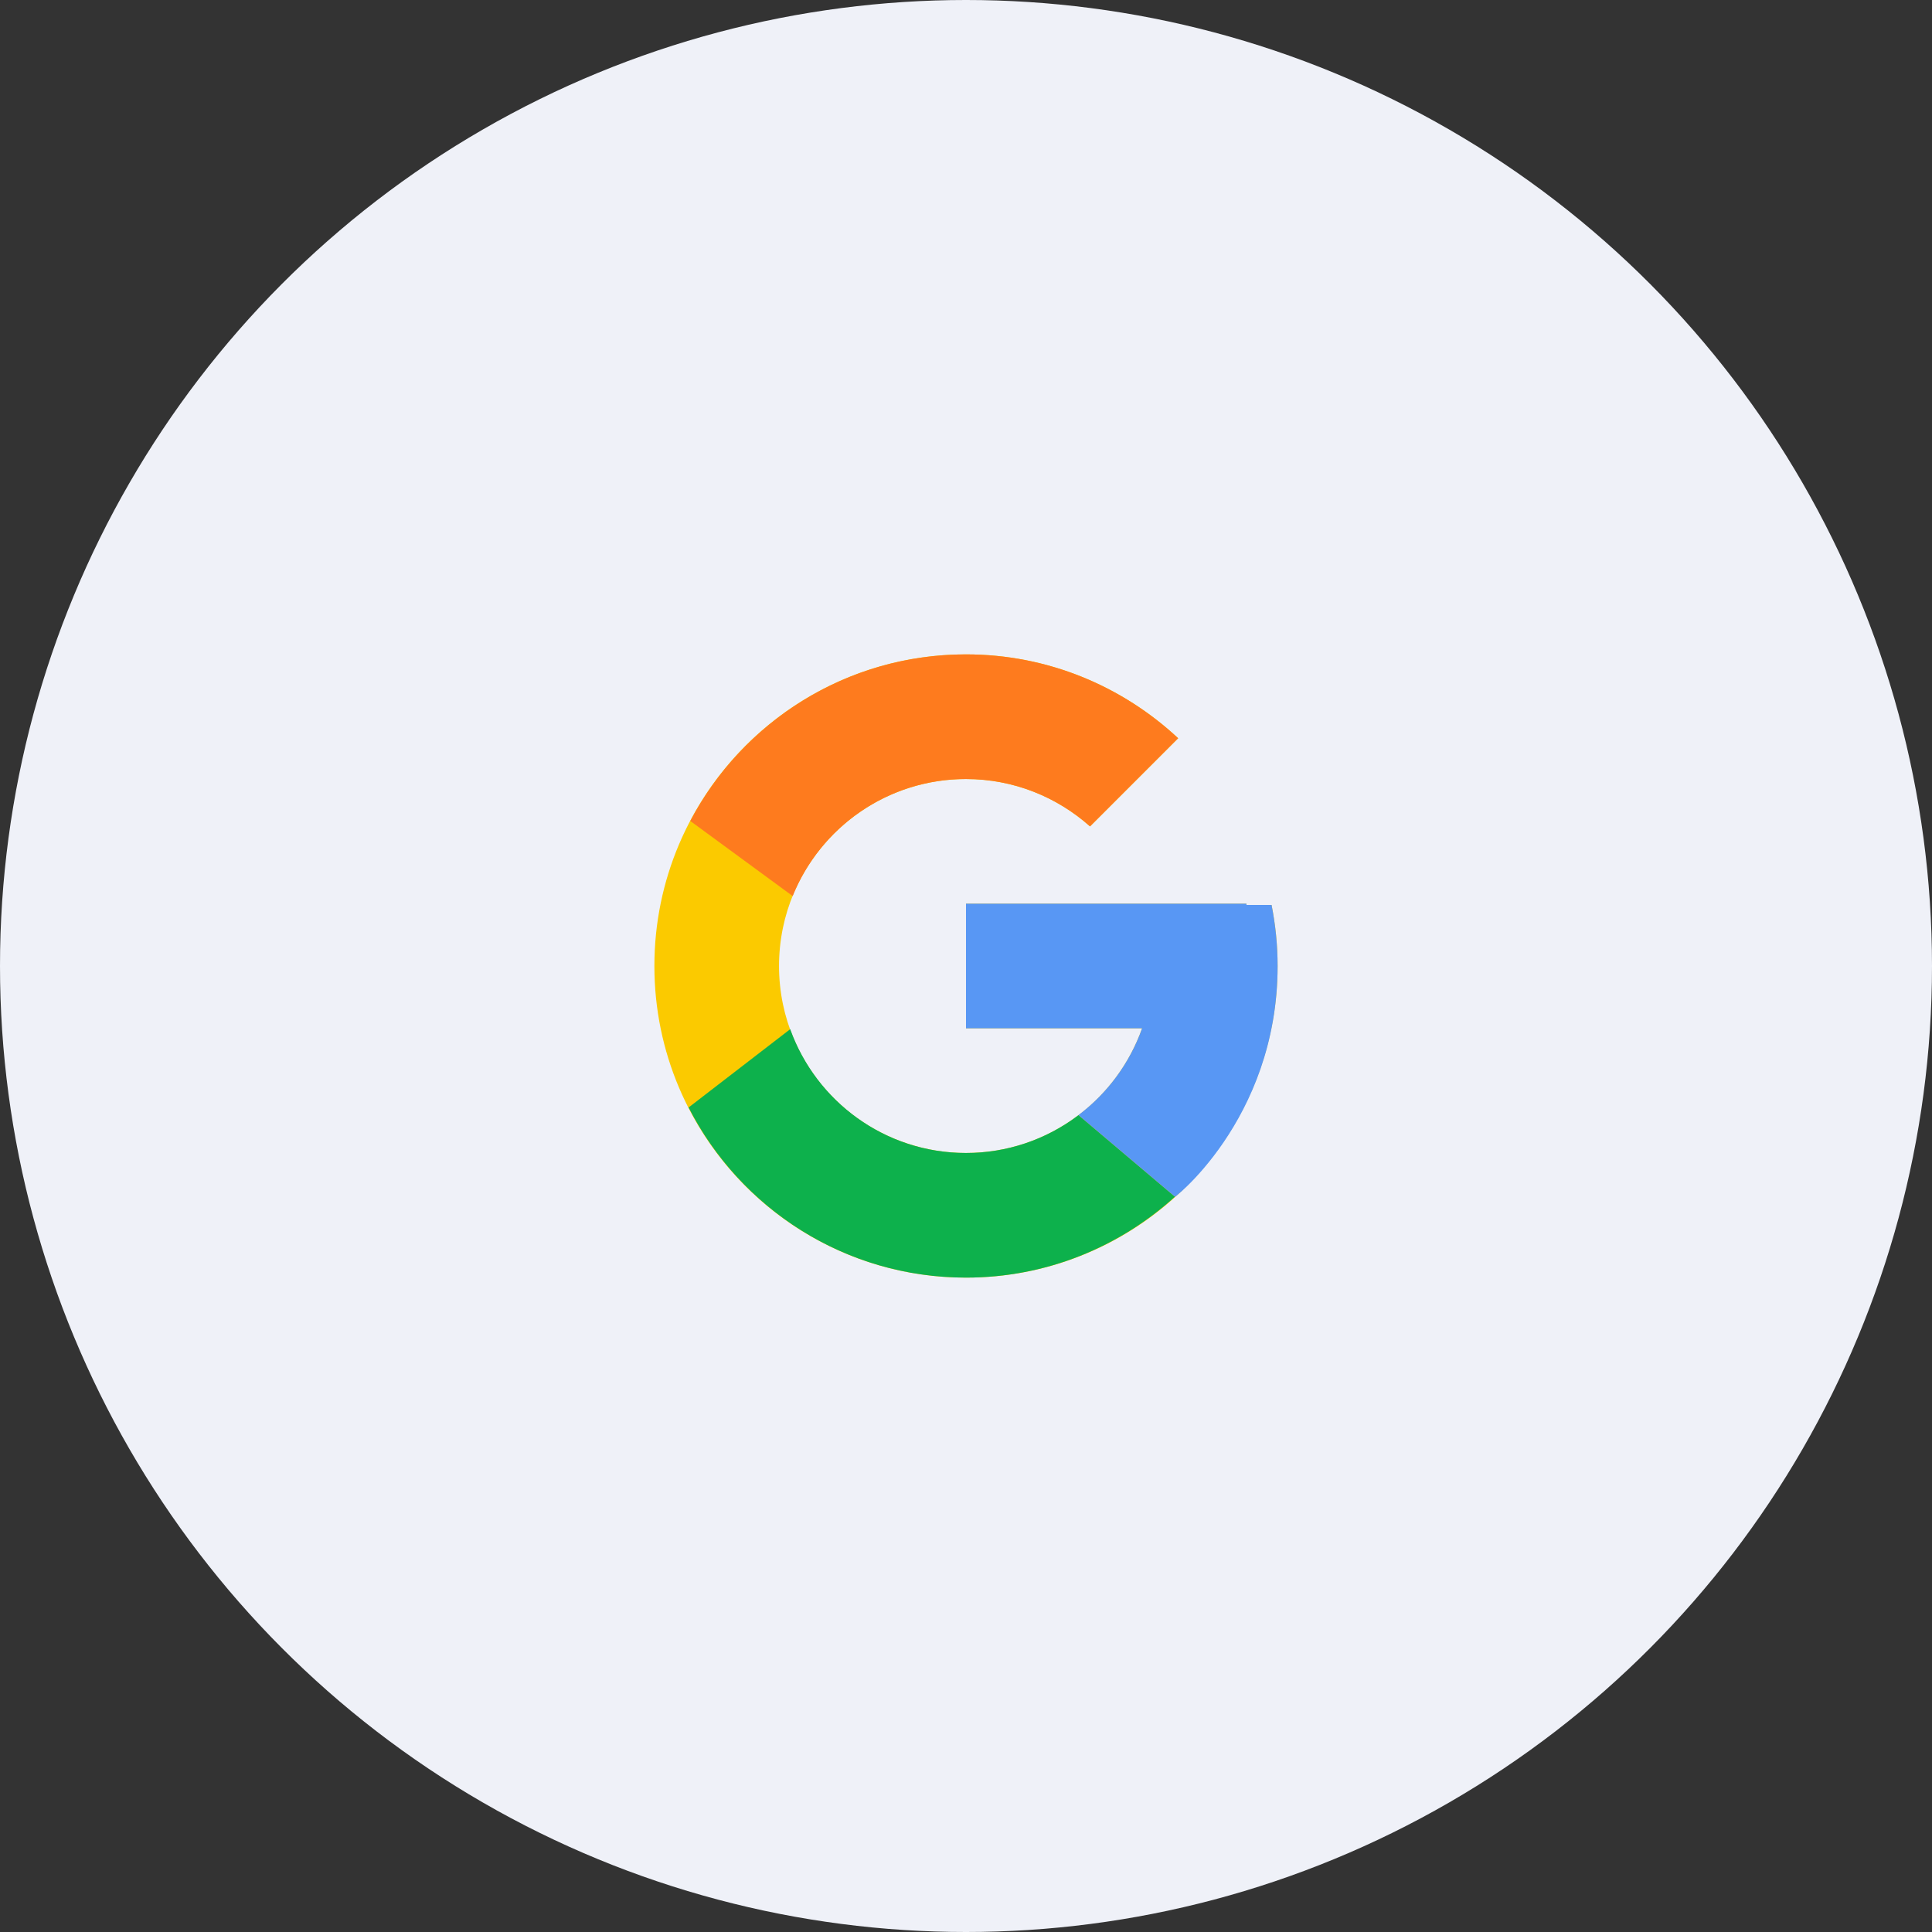 <svg width="62" height="62" viewBox="0 0 62 62" fill="none" xmlns="http://www.w3.org/2000/svg">
<rect x="0" y="0" width="62" height="62" fill="#333333" stroke="none"/>
<circle cx="31" cy="31" r="31" fill="#EFF1F8"/>
<path d="M40.806 29.041H40V29H31V33H36.651C35.827 35.328 33.611 37 31 37C27.686 37 25 34.313 25 31C25 27.686 27.686 25 31 25C32.529 25 33.921 25.577 34.98 26.52L37.809 23.691C36.023 22.026 33.634 21 31 21C25.477 21 21 25.477 21 31C21 36.523 25.477 41 31 41C36.523 41 41 36.523 41 31C41 30.329 40.931 29.675 40.806 29.041Z" fill="#FBCA00"/>
<path d="M22.152 26.346L25.438 28.755C26.327 26.554 28.48 25 30.999 25C32.529 25 33.92 25.577 34.98 26.52L37.808 23.691C36.022 22.026 33.633 21 30.999 21C27.158 21 23.827 23.169 22.152 26.346Z" fill="#FE7B1E"/>
<path d="M31 41C33.583 41 35.93 40.012 37.705 38.404L34.61 35.785C33.572 36.575 32.304 37.001 31 37C28.399 37 26.191 35.342 25.359 33.027L22.098 35.54C23.753 38.778 27.114 41 31 41Z" fill="#0DB14C"/>
<path d="M40.806 29.041H40V29H31V33H36.651C36.257 34.108 35.547 35.077 34.608 35.785L34.609 35.785L37.705 38.404C37.486 38.602 41 36 41 31C41 30.329 40.931 29.675 40.806 29.041Z" fill="#5897F4"/>
</svg>
